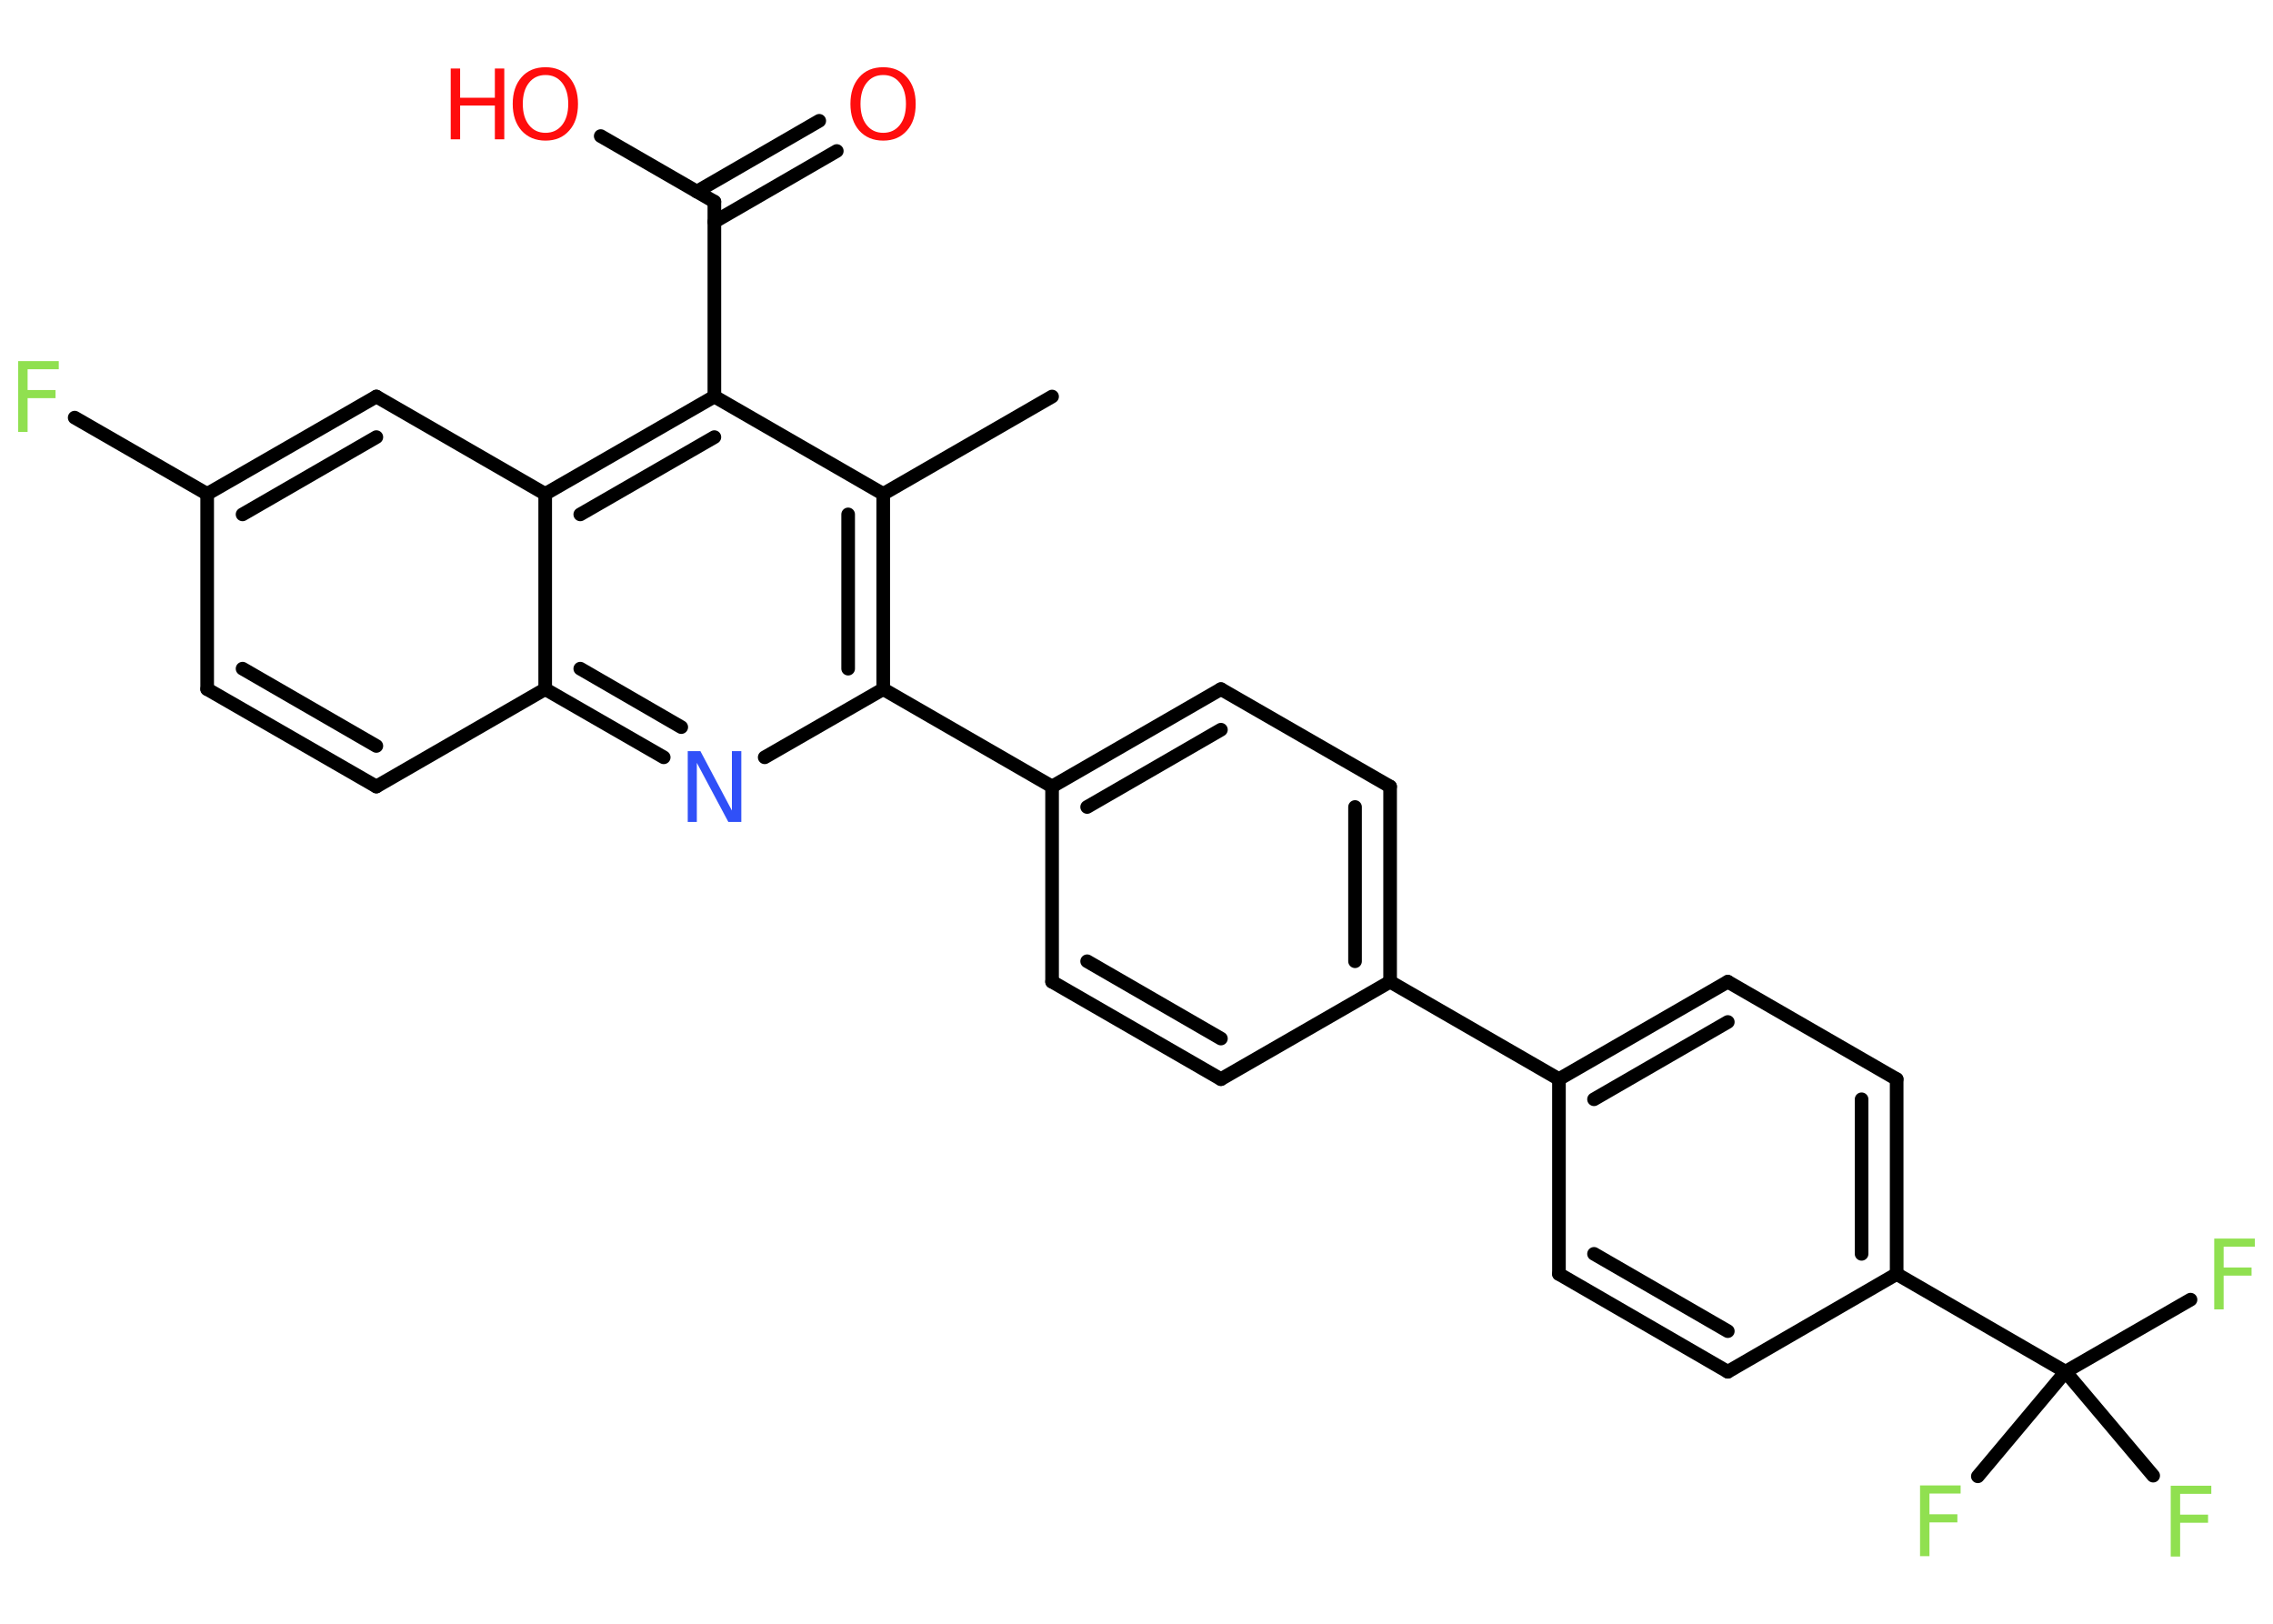 <?xml version='1.0' encoding='UTF-8'?>
<!DOCTYPE svg PUBLIC "-//W3C//DTD SVG 1.1//EN" "http://www.w3.org/Graphics/SVG/1.1/DTD/svg11.dtd">
<svg version='1.2' xmlns='http://www.w3.org/2000/svg' xmlns:xlink='http://www.w3.org/1999/xlink' width='70.0mm' height='50.0mm' viewBox='0 0 70.0 50.0'>
  <desc>Generated by the Chemistry Development Kit (http://github.com/cdk)</desc>
  <g stroke-linecap='round' stroke-linejoin='round' stroke='#000000' stroke-width='.42' fill='#90E050'>
    <rect x='.0' y='.0' width='70.0' height='50.0' fill='#FFFFFF' stroke='none'/>
    <g id='mol1' class='mol'>
      <line id='mol1bnd1' class='bond' x1='32.4' y1='12.21' x2='27.2' y2='15.21'/>
      <g id='mol1bnd2' class='bond'>
        <line x1='27.2' y1='21.22' x2='27.2' y2='15.21'/>
        <line x1='26.12' y1='20.59' x2='26.12' y2='15.84'/>
      </g>
      <line id='mol1bnd3' class='bond' x1='27.2' y1='21.22' x2='32.4' y2='24.22'/>
      <g id='mol1bnd4' class='bond'>
        <line x1='37.6' y1='21.22' x2='32.4' y2='24.22'/>
        <line x1='37.6' y1='22.47' x2='33.48' y2='24.85'/>
      </g>
      <line id='mol1bnd5' class='bond' x1='37.6' y1='21.22' x2='42.81' y2='24.22'/>
      <g id='mol1bnd6' class='bond'>
        <line x1='42.81' y1='30.23' x2='42.81' y2='24.22'/>
        <line x1='41.73' y1='29.6' x2='41.73' y2='24.85'/>
      </g>
      <line id='mol1bnd7' class='bond' x1='42.81' y1='30.23' x2='48.01' y2='33.23'/>
      <g id='mol1bnd8' class='bond'>
        <line x1='53.21' y1='30.23' x2='48.01' y2='33.23'/>
        <line x1='53.21' y1='31.47' x2='49.09' y2='33.85'/>
      </g>
      <line id='mol1bnd9' class='bond' x1='53.21' y1='30.23' x2='58.41' y2='33.23'/>
      <g id='mol1bnd10' class='bond'>
        <line x1='58.41' y1='39.23' x2='58.41' y2='33.23'/>
        <line x1='57.33' y1='38.61' x2='57.33' y2='33.85'/>
      </g>
      <line id='mol1bnd11' class='bond' x1='58.41' y1='39.23' x2='63.61' y2='42.24'/>
      <line id='mol1bnd12' class='bond' x1='63.61' y1='42.24' x2='67.46' y2='40.02'/>
      <line id='mol1bnd13' class='bond' x1='63.61' y1='42.24' x2='60.91' y2='45.46'/>
      <line id='mol1bnd14' class='bond' x1='63.61' y1='42.24' x2='66.31' y2='45.44'/>
      <line id='mol1bnd15' class='bond' x1='58.41' y1='39.23' x2='53.21' y2='42.24'/>
      <g id='mol1bnd16' class='bond'>
        <line x1='48.01' y1='39.23' x2='53.21' y2='42.24'/>
        <line x1='49.09' y1='38.61' x2='53.21' y2='40.99'/>
      </g>
      <line id='mol1bnd17' class='bond' x1='48.01' y1='33.23' x2='48.01' y2='39.23'/>
      <line id='mol1bnd18' class='bond' x1='42.81' y1='30.23' x2='37.6' y2='33.23'/>
      <g id='mol1bnd19' class='bond'>
        <line x1='32.4' y1='30.23' x2='37.6' y2='33.23'/>
        <line x1='33.48' y1='29.6' x2='37.6' y2='31.98'/>
      </g>
      <line id='mol1bnd20' class='bond' x1='32.4' y1='24.22' x2='32.4' y2='30.23'/>
      <line id='mol1bnd21' class='bond' x1='27.2' y1='21.22' x2='23.55' y2='23.32'/>
      <g id='mol1bnd22' class='bond'>
        <line x1='16.79' y1='21.22' x2='20.44' y2='23.32'/>
        <line x1='17.87' y1='20.59' x2='20.98' y2='22.39'/>
      </g>
      <line id='mol1bnd23' class='bond' x1='16.79' y1='21.22' x2='11.59' y2='24.22'/>
      <g id='mol1bnd24' class='bond'>
        <line x1='6.38' y1='21.22' x2='11.59' y2='24.22'/>
        <line x1='7.47' y1='20.59' x2='11.59' y2='22.97'/>
      </g>
      <line id='mol1bnd25' class='bond' x1='6.38' y1='21.22' x2='6.38' y2='15.21'/>
      <line id='mol1bnd26' class='bond' x1='6.38' y1='15.21' x2='2.3' y2='12.86'/>
      <g id='mol1bnd27' class='bond'>
        <line x1='11.59' y1='12.21' x2='6.38' y2='15.21'/>
        <line x1='11.59' y1='13.46' x2='7.47' y2='15.84'/>
      </g>
      <line id='mol1bnd28' class='bond' x1='11.59' y1='12.21' x2='16.79' y2='15.21'/>
      <line id='mol1bnd29' class='bond' x1='16.79' y1='21.22' x2='16.79' y2='15.21'/>
      <g id='mol1bnd30' class='bond'>
        <line x1='22.0' y1='12.21' x2='16.79' y2='15.21'/>
        <line x1='22.0' y1='13.46' x2='17.87' y2='15.84'/>
      </g>
      <line id='mol1bnd31' class='bond' x1='27.2' y1='15.21' x2='22.0' y2='12.21'/>
      <line id='mol1bnd32' class='bond' x1='22.0' y1='12.21' x2='22.0' y2='6.21'/>
      <g id='mol1bnd33' class='bond'>
        <line x1='21.46' y1='5.9' x2='25.23' y2='3.72'/>
        <line x1='22.0' y1='6.83' x2='25.77' y2='4.65'/>
      </g>
      <line id='mol1bnd34' class='bond' x1='22.0' y1='6.21' x2='18.5' y2='4.19'/>
      <path id='mol1atm13' class='atom' d='M68.19 38.14h1.25v.25h-.96v.64h.86v.25h-.86v1.04h-.29v-2.18z' stroke='none'/>
      <path id='mol1atm14' class='atom' d='M59.13 45.74h1.25v.25h-.96v.64h.86v.25h-.86v1.04h-.29v-2.18z' stroke='none'/>
      <path id='mol1atm15' class='atom' d='M66.85 45.75h1.25v.25h-.96v.64h.86v.25h-.86v1.04h-.29v-2.18z' stroke='none'/>
      <path id='mol1atm20' class='atom' d='M21.17 23.13h.4l.97 1.83v-1.83h.29v2.18h-.4l-.97 -1.82v1.82h-.28v-2.18z' stroke='none' fill='#3050F8'/>
      <path id='mol1atm25' class='atom' d='M.56 11.12h1.25v.25h-.96v.64h.86v.25h-.86v1.04h-.29v-2.18z' stroke='none'/>
      <path id='mol1atm30' class='atom' d='M27.2 2.31q-.32 .0 -.51 .24q-.19 .24 -.19 .65q.0 .41 .19 .65q.19 .24 .51 .24q.32 .0 .51 -.24q.19 -.24 .19 -.65q.0 -.41 -.19 -.65q-.19 -.24 -.51 -.24zM27.2 2.07q.46 .0 .73 .31q.27 .31 .27 .82q.0 .52 -.27 .82q-.27 .31 -.73 .31q-.46 .0 -.74 -.31q-.27 -.31 -.27 -.82q.0 -.51 .27 -.82q.27 -.31 .74 -.31z' stroke='none' fill='#FF0D0D'/>
      <g id='mol1atm31' class='atom'>
        <path d='M16.8 2.31q-.32 .0 -.51 .24q-.19 .24 -.19 .65q.0 .41 .19 .65q.19 .24 .51 .24q.32 .0 .51 -.24q.19 -.24 .19 -.65q.0 -.41 -.19 -.65q-.19 -.24 -.51 -.24zM16.8 2.07q.46 .0 .73 .31q.27 .31 .27 .82q.0 .52 -.27 .82q-.27 .31 -.73 .31q-.46 .0 -.74 -.31q-.27 -.31 -.27 -.82q.0 -.51 .27 -.82q.27 -.31 .74 -.31z' stroke='none' fill='#FF0D0D'/>
        <path d='M13.88 2.11h.29v.9h1.07v-.9h.29v2.18h-.29v-1.04h-1.07v1.04h-.29v-2.18z' stroke='none' fill='#FF0D0D'/>
      </g>
    </g>
  </g>
</svg>
